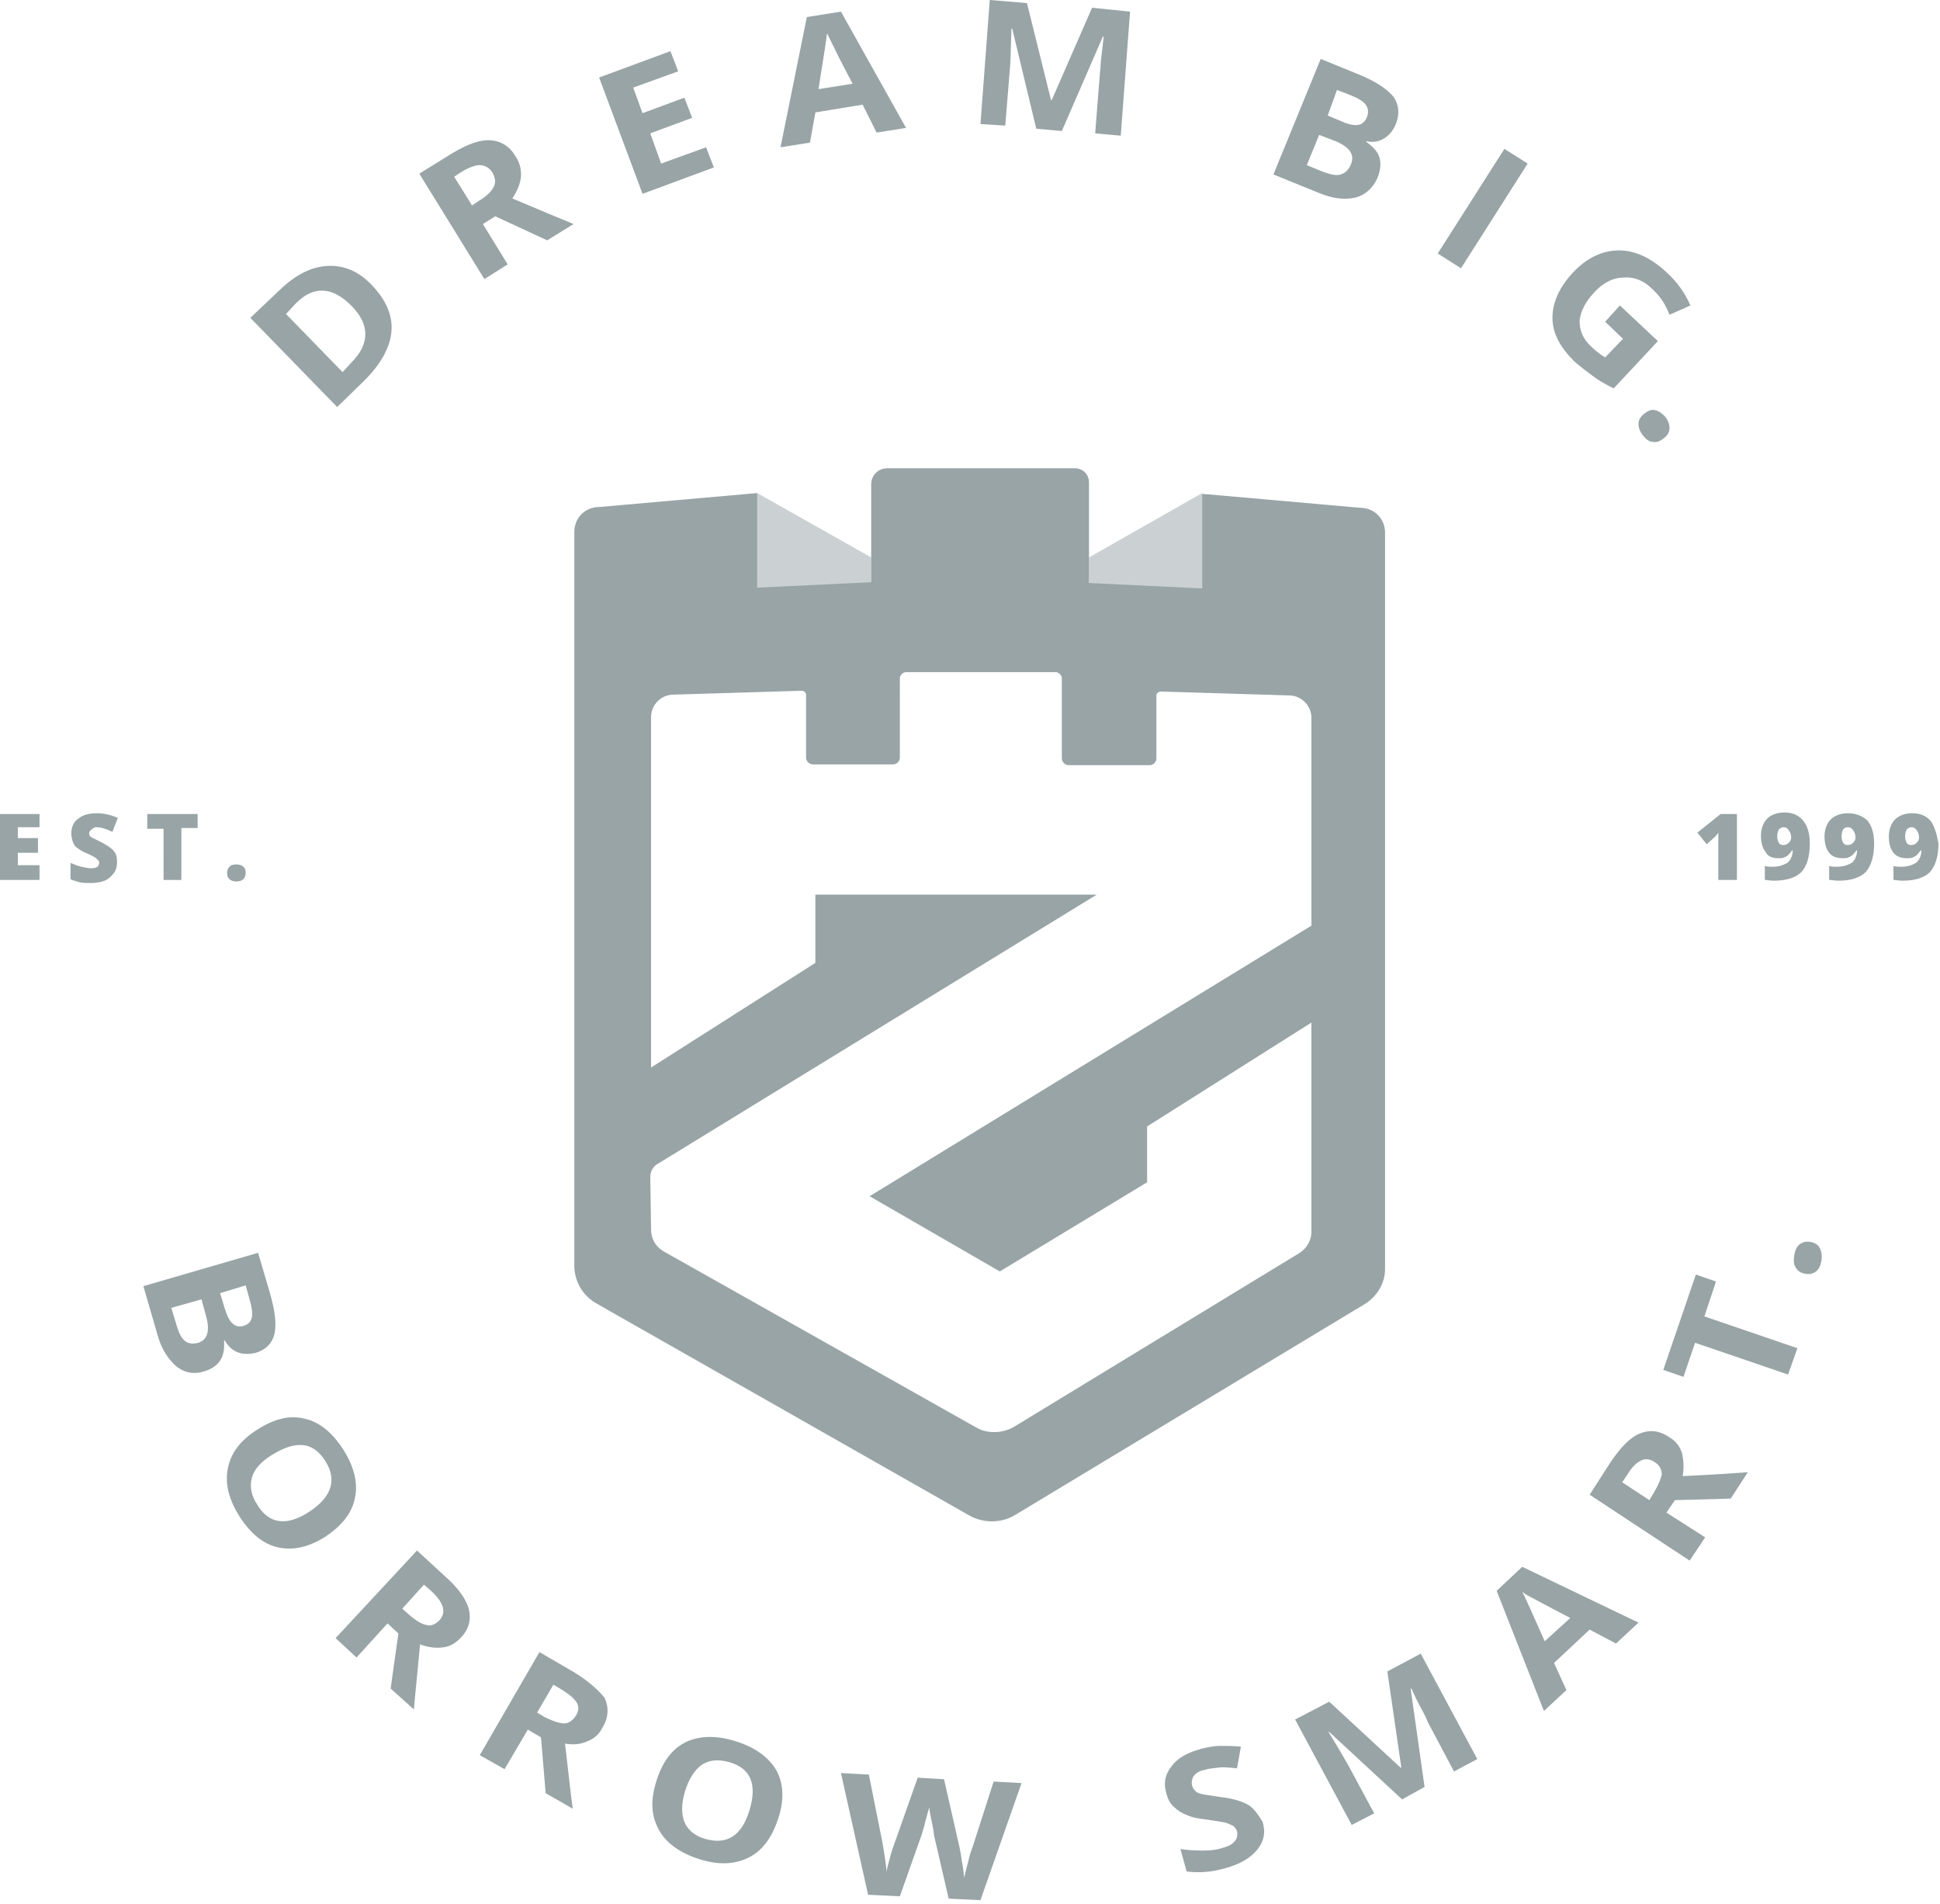 <?xml version="1.0" encoding="utf-8"?>
<!-- Generator: Adobe Illustrator 22.0.0, SVG Export Plug-In . SVG Version: 6.00 Build 0)  -->
<svg version="1.1" id="Layer_1" xmlns="http://www.w3.org/2000/svg" xmlns:xlink="http://www.w3.org/1999/xlink" x="0px" y="0px"
	 viewBox="0 0 250.3 245.6" style="enable-background:new 0 0 250.3 245.6;" xml:space="preserve">
<style type="text/css">
	.st0{opacity:0.5;fill:#98A4A6;enable-background:new    ;}
	.st1{fill:#98A4A6;}
</style>
<polygon class="st0" points="112.4,76.5 97.7,76.5 97.7,63.6 112.4,71.9 "/>
<polygon class="st0" points="140.5,76.5 155.1,76.5 155.1,63.6 140.5,71.9 "/>
<g>
	<g>
		<path class="st1" d="M76.9,168.1l48.2,27.4c1.8,1,4.1,1,5.9-0.1l45.1-27.2c1.6-1,2.6-2.7,2.6-4.5v-95c0-1.8-1.4-3.2-3.2-3.2
			l-20.4-1.8v12.2l-14.6-0.7v-13c0-1-0.8-1.8-1.8-1.8h-24.2c-1.2,0-2.1,0.9-2.1,2.1v12.6l-14.7,0.7V63.6l-20.4,1.8
			c-1.8,0-3.2,1.4-3.2,3.2v94.9C74.2,165.4,75.2,167.1,76.9,168.1z M83.9,151.8c0-0.7,0.4-1.4,1-1.7l56.6-34.7h-36.3v8.8L84,137.7
			v-35.6l0,0v-9.6c0-1.6,1.3-2.9,2.9-2.9l16.5-0.5c0.3,0,0.6,0.2,0.6,0.5v8.1c0,0.5,0.4,0.9,0.9,0.9h10.3c0.5,0,0.9-0.4,0.9-0.9
			V87.5c0-0.4,0.4-0.8,0.8-0.8h19.3c0.4,0,0.8,0.4,0.8,0.8v10.3c0,0.5,0.4,0.9,0.9,0.9h10.4c0.5,0,0.9-0.4,0.9-0.9v-8.1
			c0-0.3,0.3-0.5,0.6-0.5l16.5,0.5c1.6,0,2.9,1.3,2.9,2.9v6.1l0,0v20.7l-57,34.9L129,164l19-11.5v-7.2l21.2-13.4v27
			c0,1.1-0.6,2.1-1.5,2.7L130.9,184c-1.5,0.9-3.5,1-5,0.1l-40.3-22.7c-1-0.6-1.6-1.6-1.6-2.8L83.9,151.8L83.9,151.8z M30.6,174.4
			c0.7,0.3,1.5,0.3,2.4,0.1c1.3-0.4,2.1-1.2,2.4-2.4c0.3-1.2,0.1-3-0.6-5.4l-1.5-5.1l-14.8,4.3l1.8,6.2c0.5,1.9,1.4,3.2,2.4,4.1
			c1.1,0.9,2.3,1.1,3.6,0.7c1-0.3,1.6-0.7,2.1-1.4c0.4-0.6,0.6-1.5,0.5-2.6H29C29.4,173.6,29.9,174.1,30.6,174.4z M25.6,173.2
			c-0.7,0.2-1.3,0.1-1.7-0.2c-0.5-0.4-0.8-1-1.1-2l-0.7-2.3l3.9-1.1l0.6,2.2C27.1,171.6,26.8,172.8,25.6,173.2z M28.4,166.8l3.3-1
			l0.5,1.8c0.3,1,0.4,1.8,0.3,2.3c-0.1,0.5-0.4,0.9-1,1.1c-0.6,0.2-1.1,0.1-1.5-0.3c-0.4-0.3-0.7-1-1-1.9L28.4,166.8z M45.8,193.2
			c0.4-1.9-0.1-4-1.5-6.2s-3.1-3.6-5-4c-1.9-0.5-3.9,0-6.1,1.4c-2.2,1.4-3.4,3-3.8,5c-0.4,1.9,0.1,4,1.5,6.2c1.4,2.2,3.1,3.6,5,4
			s3.9,0,6.1-1.4C44.1,196.8,45.4,195.2,45.8,193.2z M39.9,195c-2.9,1.9-5.2,1.6-6.7-0.9c-0.8-1.2-1-2.4-0.7-3.5s1.2-2.1,2.7-3
			s2.7-1.3,3.9-1.2c1.1,0.1,2.1,0.8,2.9,2.1C43.5,190.9,42.8,193.1,39.9,195z M57.5,203.4l-3.7-3.4l-10.5,11.3l2.7,2.5l4-4.4
			l1.4,1.3l-1,7.1l3,2.7c0.1-1.3,0.4-4.1,0.8-8.4c1,0.4,2,0.5,2.9,0.4s1.6-0.5,2.3-1.2c1.1-1.1,1.4-2.4,1.1-3.7
			C60.2,206.4,59.2,204.9,57.5,203.4z M56.7,209c-0.5,0.5-1.1,0.8-1.7,0.6c-0.6-0.1-1.4-0.6-2.2-1.3l-0.9-0.8l2.8-3.1l0.8,0.7
			c0.9,0.8,1.4,1.5,1.6,2.1C57.3,207.9,57.2,208.4,56.7,209z M73.9,215.6l-4.3-2.5l-7.7,13.3l3.2,1.8l3-5.1l1.7,1l0.6,7.2l3.5,2
			c-0.2-1.3-0.5-4.1-1-8.4c1.1,0.2,2,0.1,2.9-0.3c0.8-0.3,1.5-0.9,1.9-1.7c0.8-1.3,0.9-2.6,0.3-3.9C77.2,218,75.9,216.8,73.9,215.6z
			 M74.3,221.3c-0.4,0.6-0.9,1-1.5,1s-1.5-0.3-2.5-0.8l-1-0.6l2.1-3.6l1,0.6c1,0.6,1.7,1.2,2,1.7C74.7,220.1,74.7,220.7,74.3,221.3z
			 M94.9,224.6c-2.5-0.8-4.7-0.7-6.4,0.1c-1.8,0.9-3,2.5-3.8,5S84,234.2,85,236c0.9,1.7,2.7,3,5.2,3.8s4.6,0.7,6.4-0.2s3-2.6,3.8-5
			s0.7-4.5-0.2-6.2C99.2,226.7,97.5,225.4,94.9,224.6z M96.7,233.5c-1,3.3-2.9,4.5-5.7,3.7c-1.4-0.4-2.3-1.2-2.7-2.2
			c-0.4-1-0.4-2.4,0.1-4s1.3-2.8,2.2-3.4c1-0.6,2.1-0.7,3.5-0.3C96.9,228.1,97.7,230.2,96.7,233.5z M125.5,238.2
			c-0.2,0.5-0.4,1.1-0.6,2c-0.2,0.8-0.4,1.5-0.5,2c-0.1-0.6-0.1-1.3-0.3-2.1c-0.1-0.8-0.2-1.4-0.3-1.8l-2-8.8l-3.4-0.2l-3,8.5
			c-0.2,0.5-0.4,1.1-0.6,1.9c-0.2,0.8-0.4,1.4-0.4,1.8c-0.1-1.1-0.3-2.5-0.6-4.1l-1.7-8.5l-3.6-0.2l3.5,15.7l4.1,0.2l2.8-7.9
			c0.1-0.4,0.3-0.9,0.5-1.8c0.2-0.8,0.4-1.4,0.5-1.8c0,0.3,0.1,0.9,0.3,1.8c0.2,0.9,0.3,1.5,0.3,1.8l1.9,8.2l4.1,0.2l5.3-15.1
			l-3.6-0.2L125.5,238.2z M161.2,232.9c-0.8-0.5-2-0.9-3.7-1.1c-1.3-0.2-2.1-0.3-2.5-0.4c-0.4-0.1-0.6-0.2-0.8-0.4s-0.3-0.4-0.4-0.7
			c-0.1-0.4,0-0.9,0.2-1.2c0.3-0.4,0.8-0.7,1.4-0.8c0.6-0.2,1.1-0.2,1.8-0.3s1.4,0,2.4,0.1l0.5-2.8c-0.9-0.1-1.8-0.1-2.7-0.1
			c-0.8,0-1.7,0.2-2.5,0.4c-1.8,0.5-3,1.2-3.8,2.3c-0.8,1-1,2.2-0.6,3.5c0.2,0.7,0.5,1.3,1,1.7c0.4,0.4,1,0.8,1.6,1
			c0.6,0.3,1.5,0.5,2.6,0.6c1.2,0.2,2,0.3,2.4,0.4c0.4,0.1,0.7,0.3,1,0.4c0.2,0.2,0.4,0.4,0.5,0.7c0.1,0.5,0,1-0.3,1.3
			c-0.3,0.4-0.9,0.7-1.7,0.9c-0.6,0.2-1.4,0.3-2.2,0.3s-1.9,0-3.1-0.2l0.8,2.9c1.5,0.2,3.2,0.1,4.9-0.4c1.9-0.5,3.3-1.3,4.2-2.4
			c0.9-1.1,1.1-2.3,0.7-3.6C162.4,234.2,161.9,233.4,161.2,232.9z M179,215.6l1.8,12.4h-0.1l-9.2-8.5l-4.4,2.3l7.3,13.6l2.9-1.5
			l-3.4-6.3c-0.4-0.7-1.2-2.1-2.5-4.2h0.1l9.4,8.7l2.9-1.6l-1.8-12.7h0.1c0.8,1.8,1.4,2.8,1.6,3.2c0.2,0.4,0.4,0.8,0.5,1.1l3.4,6.4
			l3-1.6l-7.3-13.6L179,215.6z M193.1,205.2l6.1,15.5l2.9-2.7l-1.6-3.5l4.6-4.3l3.4,1.8l2.9-2.7l-15-7.2L193.1,205.2z M197.3,205.9
			c0.4,0.2,2.2,1.2,5.3,2.8l-3.3,3c-1.5-3.4-2.5-5.6-2.9-6.4C196.6,205.5,196.9,205.7,197.3,205.9z M217,187.4
			c-0.3-0.9-0.8-1.5-1.6-2c-1.3-0.9-2.6-1-3.8-0.5c-1.3,0.5-2.5,1.8-3.8,3.7l-2.7,4.2l12.9,8.5l2-3l-5-3.2l1.1-1.6l7.2-0.2l2.2-3.4
			c-1.3,0.1-4.1,0.3-8.4,0.5C217.3,189.2,217.2,188.2,217,187.4z M213.4,192.5l-0.6,1l-3.5-2.3l0.6-0.9c0.6-1,1.2-1.6,1.8-1.9
			c0.6-0.3,1.2-0.2,1.8,0.2s0.9,0.9,0.9,1.6C214.3,190.7,214,191.5,213.4,192.5z M221.4,165.3l-2.6-0.9l-4.2,12.3l2.6,0.9l1.5-4.4
			l12,4.1l1.2-3.4l-12-4.1L221.4,165.3z M233.6,160.2c-0.6-0.1-1,0-1.4,0.3s-0.6,0.8-0.7,1.4c-0.1,0.7-0.1,1.2,0.2,1.6
			c0.2,0.4,0.6,0.7,1.2,0.8c0.6,0.1,1,0,1.4-0.3s0.6-0.8,0.7-1.4c0.1-0.6,0-1.2-0.2-1.6C234.6,160.6,234.2,160.3,233.6,160.2z
			 M47,49.1c2.1-2.1,3.3-4.2,3.5-6.3s-0.7-4.1-2.5-6c-1.7-1.8-3.6-2.6-5.7-2.5c-2.1,0.1-4.1,1.1-6.1,3L32.3,41l11.2,11.5L47,49.1z
			 M38.2,39.1c2.3-2.3,4.7-2.1,7.1,0.3c2.5,2.5,2.4,5,0,7.4L44.2,48l-7.3-7.5L38.2,39.1z M65.5,34.1l-3.2-5.2l1.6-1l6.7,3.1l3.4-2.1
			c-1.2-0.5-3.9-1.6-7.9-3.3c0.6-0.9,1-1.8,1.1-2.7c0.1-0.9-0.1-1.8-0.6-2.6c-0.8-1.4-1.9-2.1-3.3-2.2c-1.4-0.1-3,0.5-5,1.7
			l-4.2,2.6L62.5,36L65.5,34.1z M60.9,26.5l-2.3-3.7l0.9-0.6c1-0.6,1.8-0.9,2.4-0.9c0.6,0,1.2,0.3,1.6,0.9c0.4,0.7,0.5,1.3,0.2,1.9
			c-0.3,0.6-0.9,1.2-1.9,1.8L60.9,26.5z M92.1,21.6l-1-2.6l-5.8,2.1l-1.4-3.9l5.4-2l-1-2.6l-5.4,2l-1.2-3.3l5.8-2.1l-1-2.6L77.3,10
			l5.6,15L92.1,21.6z M105.2,14.5l6.1-1l1.8,3.6l3.8-0.6l-8.4-15l-4.4,0.7L100.7,19l3.8-0.6L105.2,14.5z M106.7,4.3
			c0.1,0.2,0.3,0.6,0.5,1s1.1,2.3,2.8,5.5l-4.4,0.7C106.2,7.7,106.6,5.3,106.7,4.3z M130.3,8.8c0.1-0.9,0.1-2.6,0.2-5.1h0.1
			l3.1,12.9l3.3,0.3l5.3-12.2h0.1c-0.2,2-0.4,3.2-0.4,3.7s-0.1,0.9-0.1,1.2l-0.6,7.6l3.3,0.3l1.2-16L140.9,1l-5.2,11.9h-0.1
			l-3.1-12.5L127.7,0l-1.2,16l3.2,0.2L130.3,8.8z M174.8,25.5c1.3-0.3,2.3-1.2,2.9-2.5c0.4-1,0.5-1.8,0.3-2.6
			c-0.2-0.8-0.8-1.4-1.7-2.1v-0.1c0.8,0.2,1.5,0.1,2.2-0.3s1.2-1,1.6-1.9c0.5-1.3,0.4-2.5-0.3-3.5c-0.8-1-2.3-2-4.5-2.9l-4.9-2
			l-6.1,14.9l5.9,2.4C171.9,25.6,173.4,25.8,174.8,25.5z M172.5,11.6l1.8,0.7c1,0.4,1.6,0.8,1.9,1.2c0.3,0.4,0.4,0.9,0.2,1.5
			s-0.6,1-1.1,1.1c-0.5,0.1-1.2,0-2.1-0.4l-1.9-0.8L172.5,11.6z M170.2,17.4l2.1,0.8c1.9,0.8,2.5,1.8,2,3c-0.3,0.7-0.7,1.1-1.3,1.3
			c-0.6,0.2-1.3,0-2.2-0.3l-2.2-0.9L170.2,17.4z M197.1,21.1l-3-1.9l-8.6,13.5l3,1.9L197.1,21.1z M205.5,48.5
			c0.8,0.6,1.7,1.1,2.7,1.6l5.7-6.1l-4.9-4.6l-1.9,2.1l2.3,2.2l-2.3,2.4c-0.7-0.4-1.3-0.9-1.8-1.4c-1.1-1-1.5-2.1-1.5-3.3
			c0.1-1.2,0.7-2.4,1.9-3.7c1.1-1.2,2.4-1.9,3.8-1.9c1.4-0.1,2.6,0.4,3.7,1.5c1,0.9,1.7,2,2.2,3.3l2.7-1.2c-0.7-1.6-1.7-3-3-4.2
			c-2-1.9-4.1-2.9-6.2-2.9c-2.1,0-4.1,0.9-5.9,2.8c-1.8,1.9-2.7,3.9-2.7,5.9s1,3.8,2.8,5.6C203.9,47.3,204.7,47.9,205.5,48.5z
			 M213.5,52.9c-0.5-0.1-0.9,0.1-1.4,0.5s-0.7,0.8-0.7,1.3s0.2,1,0.6,1.5c0.4,0.5,0.8,0.8,1.3,0.8c0.5,0.1,0.9-0.1,1.4-0.5
			s0.7-0.8,0.7-1.3s-0.2-1-0.6-1.5C214.4,53.3,214,53,213.5,52.9z M221.2,108c0.2-0.2,0.4-0.4,0.5-0.6c0,0.5,0,1,0,1.5v4.6h2.4V105
			H222l-3,2.4l1.2,1.5L221.2,108z M229.4,110.7c0.3,0,0.6,0,0.8-0.1s0.4-0.2,0.5-0.3c0.1-0.1,0.3-0.3,0.5-0.6h0.1
			c0,0.7-0.3,1.3-0.7,1.6c-0.5,0.3-1.1,0.5-1.9,0.5c-0.3,0-0.7,0-1-0.1v1.8c0.3,0,0.7,0.1,1.2,0.1c1.6,0,2.8-0.4,3.5-1.1
			s1.1-2,1.1-3.7c0-1.3-0.3-2.3-0.9-3c-0.6-0.7-1.4-1-2.4-1c-0.9,0-1.7,0.3-2.2,0.8s-0.8,1.3-0.8,2.2c0,0.9,0.2,1.6,0.6,2.1
			C228.1,110.5,228.7,110.7,229.4,110.7z M229.5,107c0.2-0.2,0.4-0.3,0.6-0.3c0.3,0,0.5,0.1,0.7,0.4s0.3,0.6,0.3,0.9
			s-0.1,0.5-0.3,0.7s-0.4,0.3-0.7,0.3s-0.5-0.1-0.6-0.3c-0.1-0.2-0.2-0.4-0.2-0.8C229.3,107.5,229.4,107.2,229.5,107z M238.4,104.9
			c-0.9,0-1.7,0.3-2.2,0.8s-0.8,1.3-0.8,2.2c0,0.9,0.2,1.6,0.6,2.1c0.4,0.5,1,0.7,1.7,0.7c0.3,0,0.6,0,0.8-0.1s0.4-0.2,0.5-0.3
			s0.3-0.3,0.5-0.6h0.1c0,0.7-0.3,1.3-0.7,1.6c-0.5,0.3-1.1,0.5-1.9,0.5c-0.3,0-0.7,0-1-0.1v1.8c0.3,0,0.7,0.1,1.2,0.1
			c1.6,0,2.8-0.4,3.5-1.1c0.7-0.8,1.1-2,1.1-3.7c0-1.3-0.3-2.3-0.9-3C240.2,105.2,239.4,104.9,238.4,104.9z M239.1,108.7
			c-0.2,0.2-0.4,0.3-0.7,0.3s-0.5-0.1-0.6-0.3c-0.1-0.2-0.2-0.4-0.2-0.8s0.1-0.7,0.2-0.9s0.4-0.3,0.6-0.3c0.3,0,0.5,0.1,0.7,0.4
			s0.3,0.6,0.3,0.9C239.4,108.3,239.3,108.5,239.1,108.7z M249.1,105.9c-0.6-0.7-1.4-1-2.4-1c-0.9,0-1.7,0.3-2.2,0.8
			s-0.8,1.3-0.8,2.2c0,0.9,0.2,1.6,0.6,2.1c0.4,0.5,1,0.7,1.7,0.7c0.3,0,0.6,0,0.8-0.1s0.4-0.2,0.5-0.3s0.3-0.3,0.5-0.6h0.1
			c0,0.7-0.3,1.3-0.7,1.6c-0.5,0.3-1.1,0.5-1.9,0.5c-0.3,0-0.7,0-1-0.1v1.8c0.3,0,0.7,0.1,1.2,0.1c1.6,0,2.8-0.4,3.5-1.1
			c0.7-0.8,1.1-2,1.1-3.7C249.9,107.6,249.6,106.6,249.1,105.9z M247.3,108.7c-0.2,0.2-0.4,0.3-0.7,0.3s-0.5-0.1-0.6-0.3
			c-0.1-0.2-0.2-0.4-0.2-0.8s0.1-0.7,0.2-0.9c0.2-0.2,0.4-0.3,0.6-0.3c0.3,0,0.5,0.1,0.7,0.4s0.3,0.6,0.3,0.9
			C247.6,108.3,247.5,108.5,247.3,108.7z M0,113.5h5.1v-1.9H2.3V110h2.6v-1.9H2.3v-1.4h2.8V105H0V113.5z M12.4,106.7
			c0.6,0,1.3,0.2,2.1,0.6l0.7-1.8c-0.9-0.4-1.8-0.6-2.7-0.6c-1,0-1.8,0.2-2.4,0.7c-0.6,0.4-0.9,1.1-0.9,1.9c0,0.4,0.1,0.8,0.2,1.1
			c0.1,0.3,0.3,0.6,0.6,0.8c0.3,0.2,0.7,0.5,1.3,0.7c0.6,0.3,1,0.5,1.1,0.6s0.2,0.2,0.3,0.3c0.1,0.1,0.1,0.2,0.1,0.3
			c0,0.2-0.1,0.3-0.2,0.5c-0.2,0.1-0.4,0.2-0.8,0.2c-0.4,0-0.8-0.1-1.3-0.2s-0.9-0.3-1.4-0.5v2.1c0.4,0.2,0.8,0.3,1.2,0.4
			s0.9,0.1,1.4,0.1c0.7,0,1.3-0.1,1.8-0.3c0.5-0.2,0.9-0.6,1.2-1s0.4-0.9,0.4-1.4c0-0.6-0.1-1.1-0.4-1.4c-0.3-0.4-0.8-0.7-1.5-1.1
			c-0.8-0.4-1.2-0.6-1.4-0.7s-0.3-0.3-0.3-0.5s0.1-0.3,0.2-0.4S12.1,106.7,12.4,106.7z M21.1,113.5h2.3v-6.7h2.1V105H19v1.9h2.1
			V113.5z M30.5,113.7c0.4,0,0.7-0.1,0.9-0.3c0.2-0.2,0.3-0.5,0.3-0.8c0-0.4-0.1-0.6-0.3-0.8c-0.2-0.2-0.5-0.3-0.9-0.3
			s-0.7,0.1-0.9,0.3c-0.2,0.2-0.3,0.5-0.3,0.8c0,0.4,0.1,0.6,0.3,0.8S30.2,113.7,30.5,113.7z"/>
	</g>
</g>
</svg>
